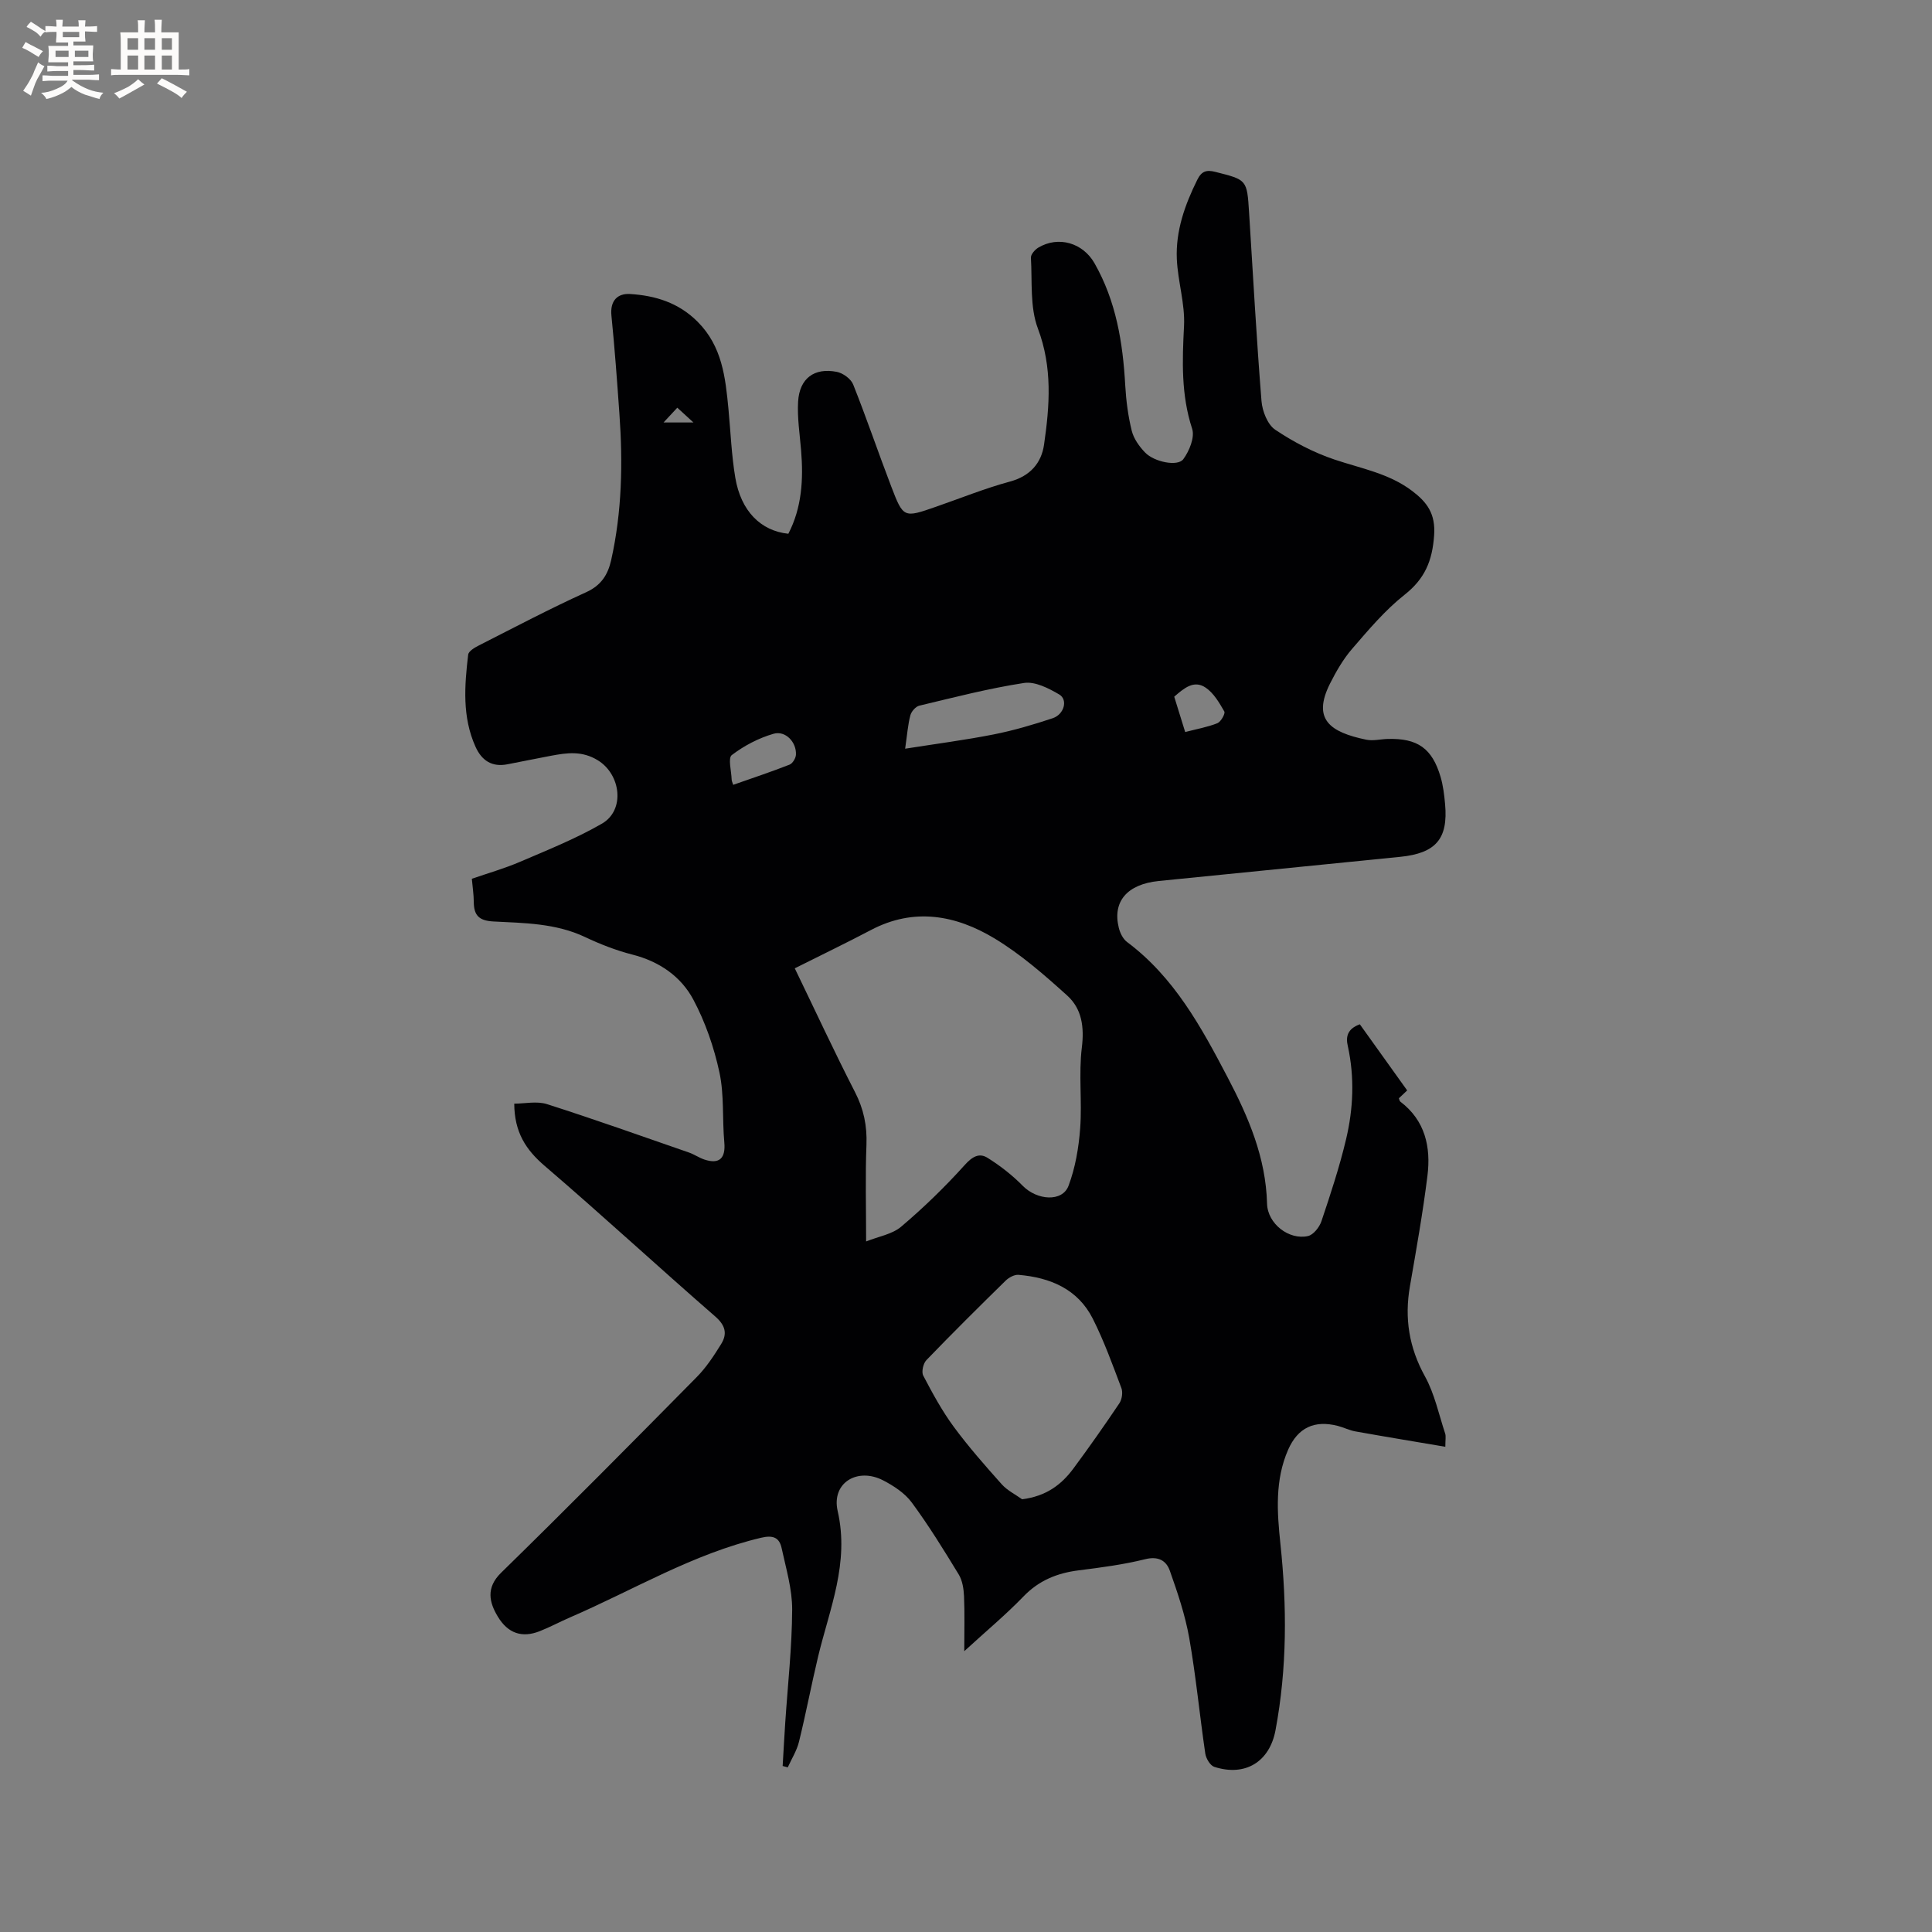 <svg enable-background="new 0 0 400 400" viewBox="0 0 400 400" xmlns="http://www.w3.org/2000/svg"><rect x="0" y="0" width="400" height="400" fill="#808080" stroke="none"/><path d="m281.54 212.07c3.26 4.55 6.45 9.02 9.8 13.69-.64.6-1.2 1.13-1.72 1.63.13.33.15.58.29.68 5.17 3.91 6.36 9.42 5.63 15.34-.95 7.66-2.31 15.28-3.63 22.9-1.15 6.61-.19 12.68 3.11 18.65 2 3.62 2.87 7.87 4.19 11.85.18.55.03 1.22.03 2.73-6.43-1.09-12.52-2.09-18.61-3.18-1.24-.22-2.41-.82-3.64-1.14-4.86-1.25-8.29.36-10.3 4.94-2.75 6.28-2.29 12.87-1.6 19.42 1.37 12.94 1.4 25.81-1.01 38.64-1.22 6.53-6.25 9.66-12.67 7.59-.85-.27-1.72-1.74-1.87-2.76-1.17-7.96-1.93-16-3.32-23.92-.84-4.74-2.41-9.38-4.02-13.93-.73-2.07-2.36-3.06-5.08-2.39-4.5 1.12-9.15 1.73-13.77 2.31-4.46.56-8.25 2.08-11.46 5.42-3.65 3.78-7.71 7.16-12.25 11.32 0-4.32.11-7.86-.05-11.39-.07-1.53-.33-3.24-1.1-4.5-3.08-5.06-6.2-10.12-9.71-14.88-1.44-1.95-3.74-3.46-5.94-4.6-5.32-2.74-10.74.51-9.41 6.35 2.47 10.79-1.68 20.24-4.05 30.14-1.4 5.86-2.52 11.79-3.96 17.64-.45 1.84-1.53 3.53-2.32 5.29-.35-.09-.71-.18-1.06-.28.18-2.96.33-5.93.53-8.89.52-7.83 1.4-15.65 1.44-23.48.02-4.24-1.27-8.51-2.18-12.73-.47-2.17-1.73-2.75-4.23-2.16-14.09 3.32-26.41 10.8-39.5 16.46-2.14.92-4.19 2.04-6.36 2.89-3.67 1.45-6.59.45-8.68-3.03-1.75-2.91-2.51-5.94.68-9.06 13.65-13.34 27.08-26.91 40.49-40.5 1.98-2 3.58-4.44 5.07-6.85 1.31-2.11.92-3.86-1.22-5.72-11.84-10.3-23.37-20.95-35.29-31.16-3.89-3.33-6.29-6.95-6.32-12.9 2.18 0 4.68-.57 6.78.1 9.86 3.15 19.62 6.63 29.4 10.02 1.09.38 2.08 1.08 3.18 1.45 3.12 1.04 4.43-.28 4.13-3.56-.44-4.83 0-9.81-1.01-14.49-1.12-5.18-2.91-10.38-5.39-15.04-2.58-4.84-7.06-7.92-12.62-9.34-3.37-.86-6.67-2.15-9.82-3.64-6.05-2.86-12.56-2.89-18.97-3.22-3.07-.16-4.05-1.34-4.06-4.1-.01-1.48-.24-2.95-.4-4.74 3.29-1.14 6.74-2.12 10-3.52 5.72-2.45 11.55-4.79 16.93-7.89 4.84-2.79 3.93-10.15-.8-13.09-3.28-2.04-6.4-1.59-9.73-.97-3.02.57-6.02 1.19-9.04 1.77-3.2.62-5.31-.77-6.6-3.63-2.78-6.17-2.28-12.63-1.52-19.07.09-.73 1.36-1.48 2.24-1.92 7.36-3.74 14.68-7.6 22.19-11.01 3.13-1.42 4.49-3.63 5.17-6.62 2.25-10.02 2.44-20.17 1.71-30.36-.48-6.77-.97-13.54-1.65-20.28-.31-3.11 1.27-4.64 3.88-4.48 5.2.33 10 1.78 13.94 5.72 5.11 5.1 5.78 11.54 6.41 18.11.45 4.75.63 9.54 1.42 14.23 1.17 6.88 5.25 10.98 10.98 11.58 2.81-5.43 3.13-11.27 2.64-17.25-.27-3.37-.82-6.77-.62-10.12.29-4.8 3.34-7.07 8.01-6.15 1.28.25 2.92 1.44 3.39 2.61 2.78 6.98 5.19 14.1 7.88 21.12 2.51 6.56 2.6 6.52 9.26 4.2 5.1-1.77 10.13-3.81 15.33-5.22 4.18-1.13 6.5-3.83 7.05-7.65 1.16-8.03 1.77-15.96-1.27-24.02-1.68-4.45-1.16-9.74-1.45-14.67-.04-.68.83-1.68 1.54-2.1 4.18-2.48 9.22-.97 11.62 3.23 4.48 7.86 5.88 16.45 6.37 25.32.18 3.15.59 6.33 1.35 9.39.41 1.64 1.56 3.25 2.77 4.5 1.88 1.95 6.74 2.94 7.9 1.37 1.25-1.7 2.41-4.54 1.83-6.3-2.3-7.04-2.05-14.07-1.68-21.29.23-4.57-1.28-9.2-1.49-13.83-.26-5.83 1.66-11.24 4.24-16.44.89-1.79 1.91-2.09 3.75-1.62 6.52 1.65 6.54 1.59 6.97 8.42.82 13.01 1.53 26.04 2.57 39.03.17 2.09 1.25 4.86 2.84 5.93 3.79 2.54 7.97 4.73 12.29 6.18 5.51 1.85 11.28 2.86 16.07 6.5 3.07 2.33 4.86 4.7 4.54 9.19-.37 5.28-1.92 8.99-6.12 12.3-4.04 3.19-7.44 7.24-10.83 11.16-1.85 2.13-3.31 4.67-4.59 7.2-3.77 7.48.04 10.09 7.46 11.64 1.41.3 2.95-.1 4.44-.15 6.21-.18 9.24 1.94 10.98 7.87.53 1.81.76 3.74.93 5.63.65 7.18-1.9 10.16-9.3 10.91-16.66 1.68-33.32 3.32-49.98 5-6.54.66-9.63 4.25-8.27 9.71.26 1.06.86 2.28 1.69 2.91 9.76 7.29 15.37 17.59 20.85 28.06 4.32 8.24 7.9 16.59 8.15 26.12.11 4.19 4.57 7.59 8.47 6.71 1.13-.25 2.37-1.83 2.79-3.07 1.88-5.6 3.74-11.23 5.1-16.97 1.5-6.33 1.78-12.79.37-19.25-.46-1.91-.15-3.6 2.48-4.55zm-102.22 44.96c2.52-1.02 5.38-1.47 7.26-3.06 4.65-3.94 9.06-8.22 13.14-12.75 1.56-1.74 2.99-2.59 4.73-1.51 2.63 1.64 5.14 3.6 7.31 5.81 2.96 3 8.18 3.4 9.47-.02 1.41-3.75 2.11-7.9 2.41-11.92.41-5.54-.33-11.19.34-16.68.53-4.28 0-8.03-3-10.76-4.75-4.29-9.66-8.59-15.11-11.87-7.99-4.81-16.64-6.41-25.53-1.73-5.19 2.73-10.47 5.27-15.79 7.94 4.4 9.1 8.27 17.45 12.47 25.63 1.81 3.52 2.52 7 2.37 10.92-.25 6.43-.07 12.88-.07 20zm32.3 53.38c4.96-.63 8.12-3 10.61-6.36 3.28-4.43 6.45-8.94 9.52-13.51.54-.81.76-2.27.42-3.16-1.83-4.84-3.59-9.74-5.91-14.34-3.11-6.17-8.83-8.54-15.39-9.1-.86-.07-2.01.56-2.68 1.22-5.53 5.42-11.02 10.87-16.39 16.44-.66.69-1.06 2.44-.65 3.21 1.9 3.63 3.88 7.28 6.3 10.57 3.07 4.17 6.52 8.08 9.97 11.95 1.14 1.26 2.79 2.07 4.2 3.08zm-24.22-155.4c6.54-1.03 12.48-1.8 18.35-2.96 4.13-.82 8.2-2.02 12.2-3.35 2.39-.8 3.19-3.84 1.35-4.92-2.18-1.28-5-2.73-7.28-2.38-7.3 1.12-14.48 2.98-21.68 4.7-.76.18-1.65 1.2-1.86 2-.51 1.92-.65 3.94-1.08 6.91zm-35.6 7.48c3.93-1.38 7.84-2.68 11.67-4.18.63-.25 1.28-1.32 1.32-2.04.15-2.59-2.15-5.07-4.64-4.35-3.08.89-6.1 2.47-8.64 4.41-.82.62-.08 3.31-.03 5.06 0 .29.16.58.32 1.1zm91.31-18.25c.74 2.39 1.47 4.75 2.27 7.32 2.45-.64 4.64-1.02 6.67-1.83.73-.3 1.68-2 1.43-2.43-1.04-1.81-2.2-3.81-3.86-4.93-2.45-1.67-4.51.15-6.51 1.87zm-105.73-56.77h6.19c-1.38-1.26-2.31-2.12-3.34-3.06-.98 1.05-1.74 1.87-2.85 3.06z" fill="#010103"/><g fill="#fcfbfa"><path d="m6.8 9.5c.6.3 1.3.7 2.1 1.1-.4.4-.7.8-.9 1.2-.7-.4-1.3-.8-1.8-1.1s-1.1-.6-1.6-.8c.2-.4.5-.8.7-1.2.4.2.8.5 1.5.8zm.9 6.9c-.3.6-.5 1.1-.7 1.7s-.4 1.1-.6 1.7c-.6-.4-1.1-.7-1.6-1 .7-1 1.2-1.8 1.5-2.4.3-.5.6-1.1.8-1.7.3-.6.5-1.2.8-1.8.3.3.8.6 1.3.8-.7 1.3-1.2 2.2-1.5 2.7zm.1-11c.4.3 1 .7 1.7 1.1-.5.2-.8.6-1.1 1.1-.5-.6-1-1-1.4-1.2s-.9-.6-1.5-.8c.2-.4.5-.7.9-1.1.5.3.9.6 1.4.9zm10.5 13.1c1 .4 2 .6 3.1.7-.4.4-.7.8-.8 1.3-.9-.2-1.9-.6-3-.9-1-.4-2-.9-2.8-1.6-.5.4-1.1.9-1.9 1.3s-1.9.9-3.3 1.2c-.1-.3-.5-.8-1.1-1.3 1 0 2.1-.3 3.2-.8 1.2-.5 1.9-1 2.3-1.7h-3.2c-.4 0-1 0-2 .1v-1.2c1 0 1.7.1 2 .1h3.3v-1h-2.3c-.2 0-.9 0-2 .1v-1.2c1.2 0 1.9.1 2 .1h2.3v-.8h-4.1c0-.7.1-1.2.1-1.6 0-.5 0-1.1-.1-1.8h4.1v-.7h-2.5c0-.6.1-1.1.1-1.6v-.6h-.5c-.4 0-1 0-1.8.1v-1.3c1.2 0 1.9.1 2.1.1h.2c0-.3 0-.8-.1-1.4h1.4c0 .6-.1 1-.1 1.4h3.4c0-.4 0-.8-.1-1.3h1.5c0 .4-.1.9-.1 1.3.7 0 1.5 0 2.5-.1v1.2c-1 0-1.8-.1-2.5-.1v.6c0 .3 0 .8.1 1.5h-2.5v.8h4.1c0 .7-.1 1.3-.1 1.8s0 1 .1 1.5h-4.1v.8h1.4c.8 0 1.8 0 2.9-.1v1.2c-1 0-1.9-.1-2.8-.1h-1.5v1h3.2c.3 0 1 0 2.1-.1v1.2c-1.1 0-1.8-.1-2.1-.1h-3.4l-.1.1c1.4 1 2.4 1.5 3.4 1.9zm-4.1-6.7v-1.3h-2.7v1.3zm2.2-4.1v-1.1h-3.4v1.1zm1.9 4.1v-1.3h-2.8v1.3z"/><path d="m37 6.7v2.3 5.4c1 0 1.8 0 2.2-.1v1.3c-.6 0-1.5-.1-2.5-.1h-11.9c-.7 0-1.3 0-1.8.1v-1.3c.5 0 1.1.1 2 .1v-5.2c0-1 0-1.8-.1-2.5h3.7c0-1.3 0-2.1-.1-2.5h1.5c0 .4-.1 1.3-.1 2.5h2.2c0-1.2 0-2.1-.1-2.6h1.5c0 .4-.1 1.3-.1 2.6zm-12.3 13.7c-.3-.4-.7-.8-1.1-1.1 1.1-.4 2.1-.9 2.9-1.3.8-.5 1.5-1 2.1-1.6.4.4.9.8 1.3 1.1-2.5 1.4-4.2 2.4-5.2 2.9zm3.9-10.1v-2.4h-2.2v2.4zm0 4.1v-2.9h-2.2v2.9zm3.5-4.1v-2.4h-2.2v2.4zm0 4.1v-2.9h-2.2v2.9zm.4 2.9 1-1.1c.6.3 1.4.7 2.5 1.3s2 1.1 2.7 1.5c-.4.4-.8.8-1.1 1.3-.8-.8-2.5-1.7-5.1-3zm3.1-7v-2.4h-2.1v2.4zm0 4.1v-2.9h-2.1v2.9z"/></g></svg>